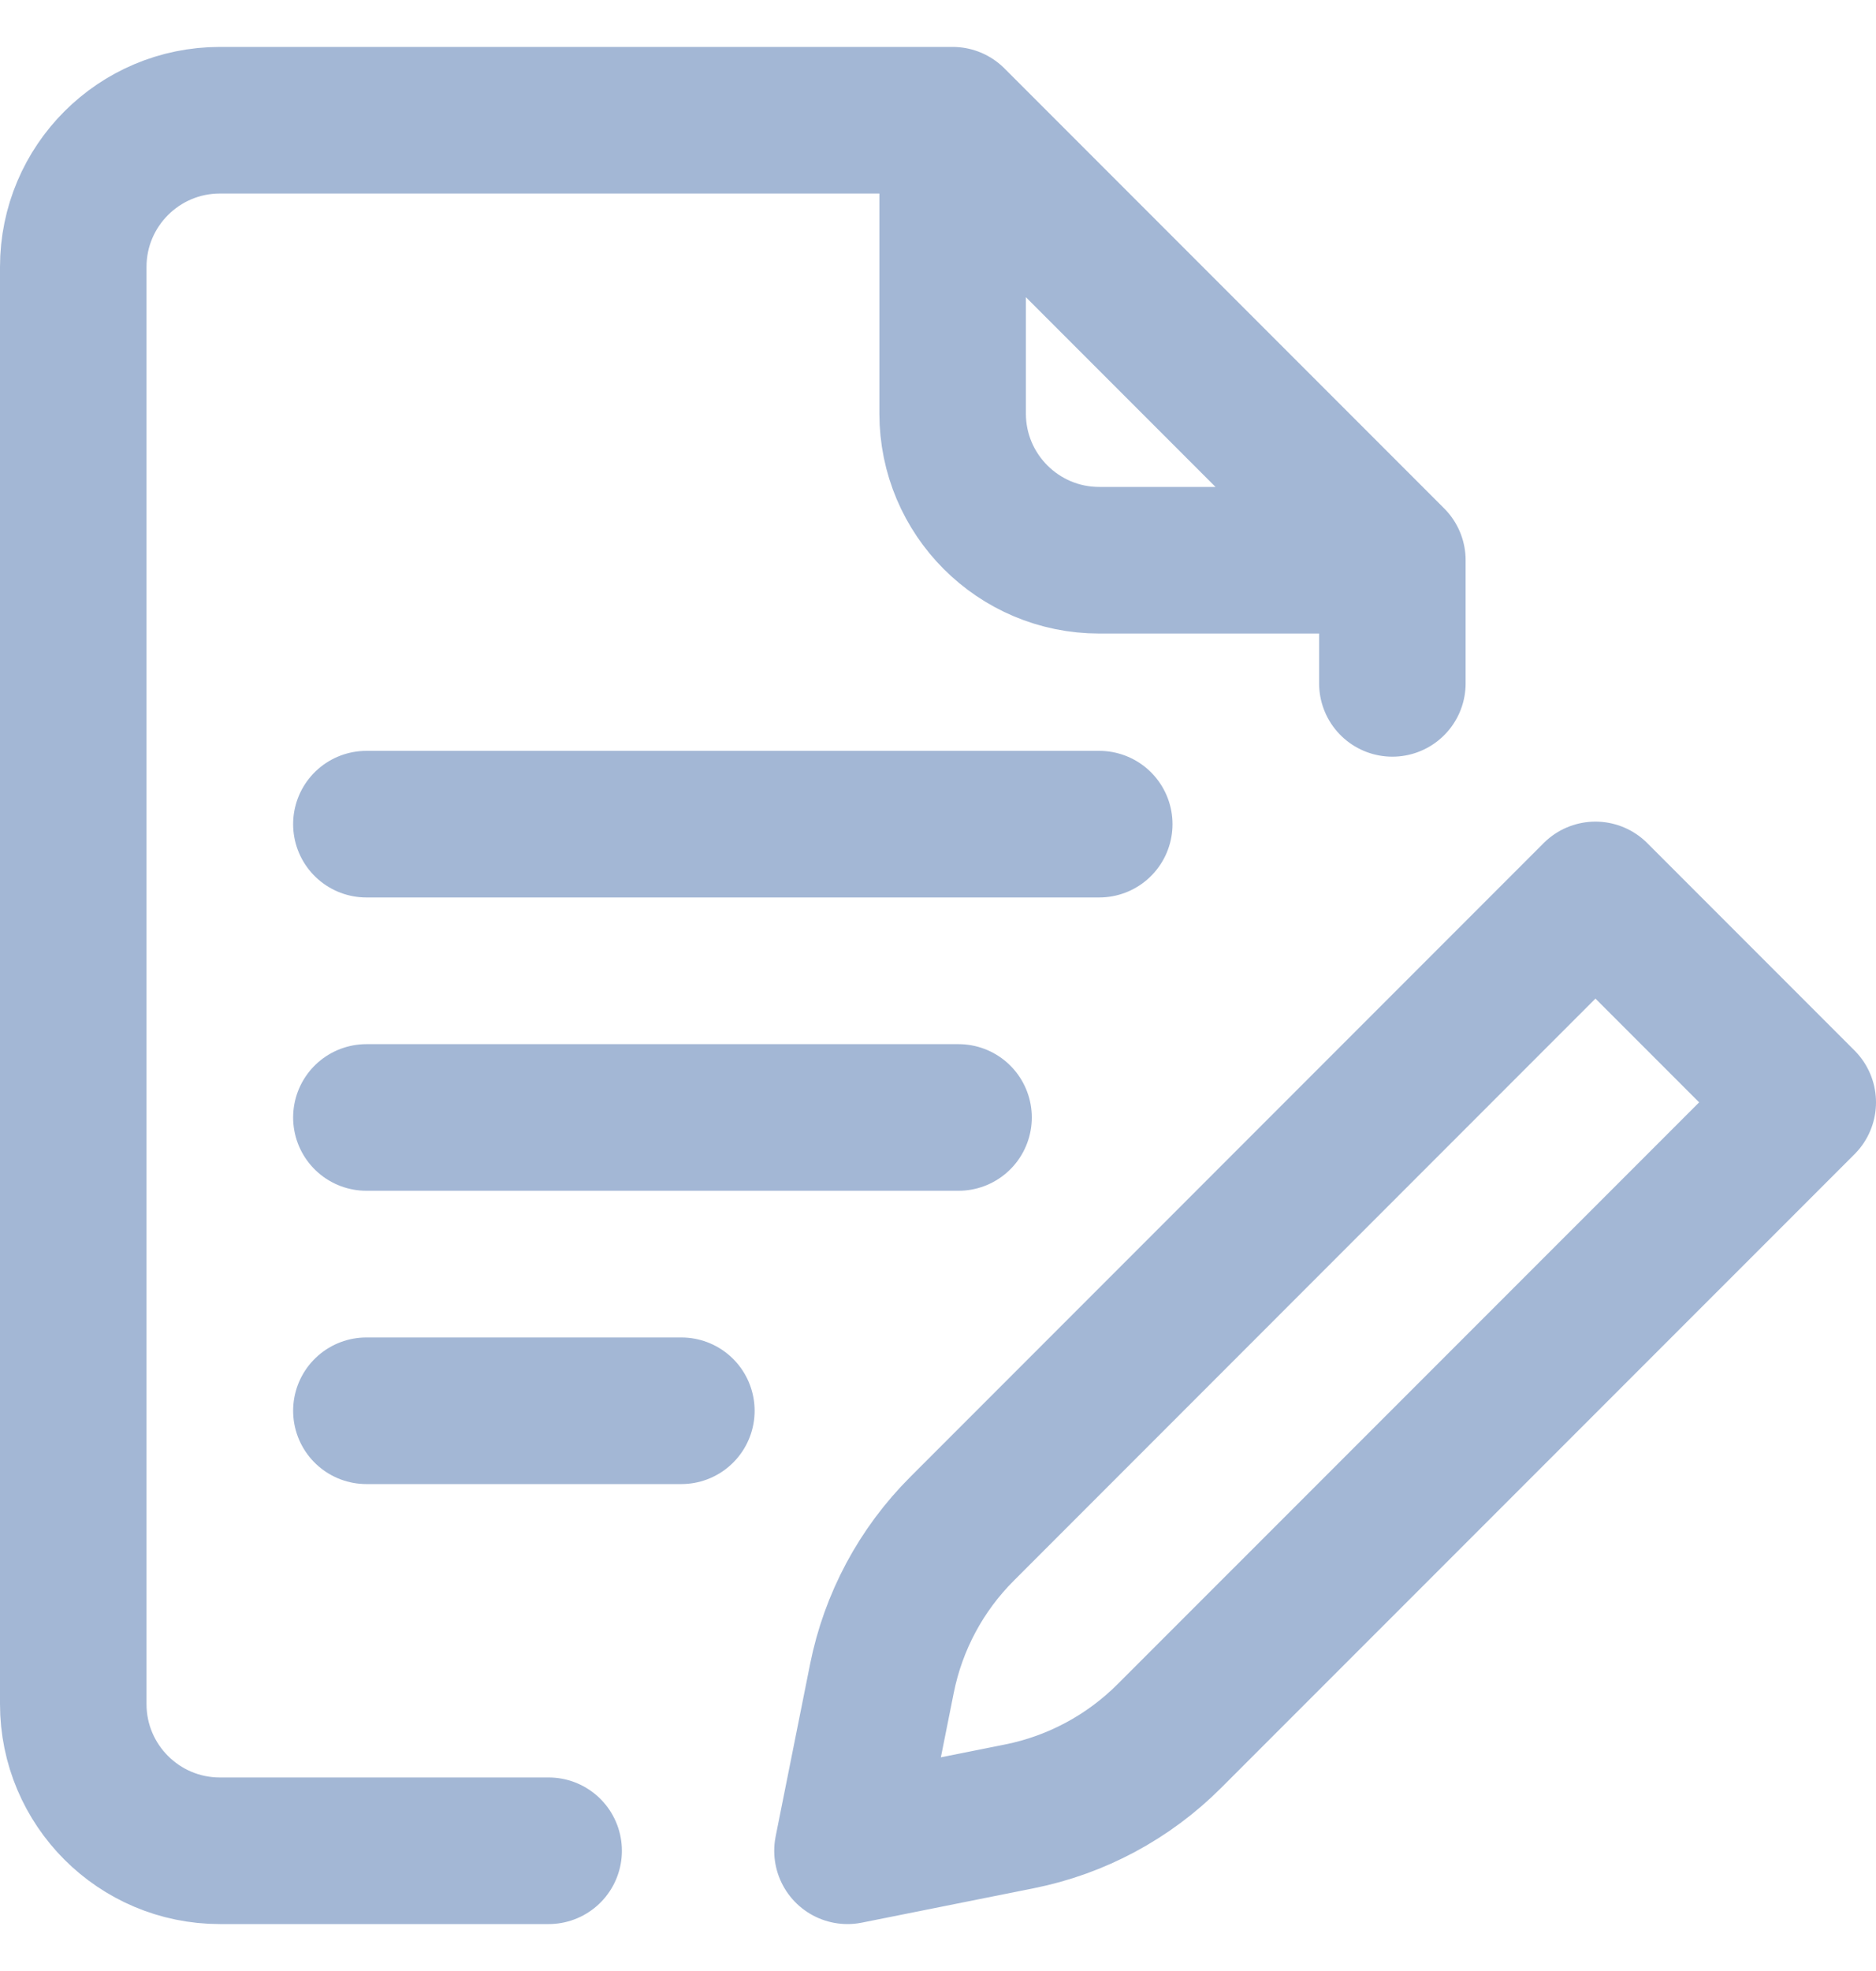 <svg width="20" height="21" viewBox="0 0 20 21" fill="none" xmlns="http://www.w3.org/2000/svg">
<path d="M14.844 7.281V5.969M10.156 1.281H2.344C1.481 1.281 0.781 1.981 0.781 2.844V18.156C0.781 19.019 1.481 19.719 2.344 19.719H5.849M10.156 1.281V4.406C10.156 5.269 10.856 5.969 11.719 5.969H14.844L10.156 1.281ZM3.906 8.781H11.719M3.906 11.906H10.219M3.906 15.031H7.264M10.87 19.352L9.035 19.719L9.402 17.884C9.523 17.279 9.82 16.724 10.257 16.288L17.009 9.535L19.219 11.745L12.466 18.497C12.03 18.933 11.474 19.231 10.87 19.352Z" stroke="#A3B7D5" stroke-width="1.562" stroke-miterlimit="10" stroke-linecap="round" stroke-linejoin="round"/>
</svg>
